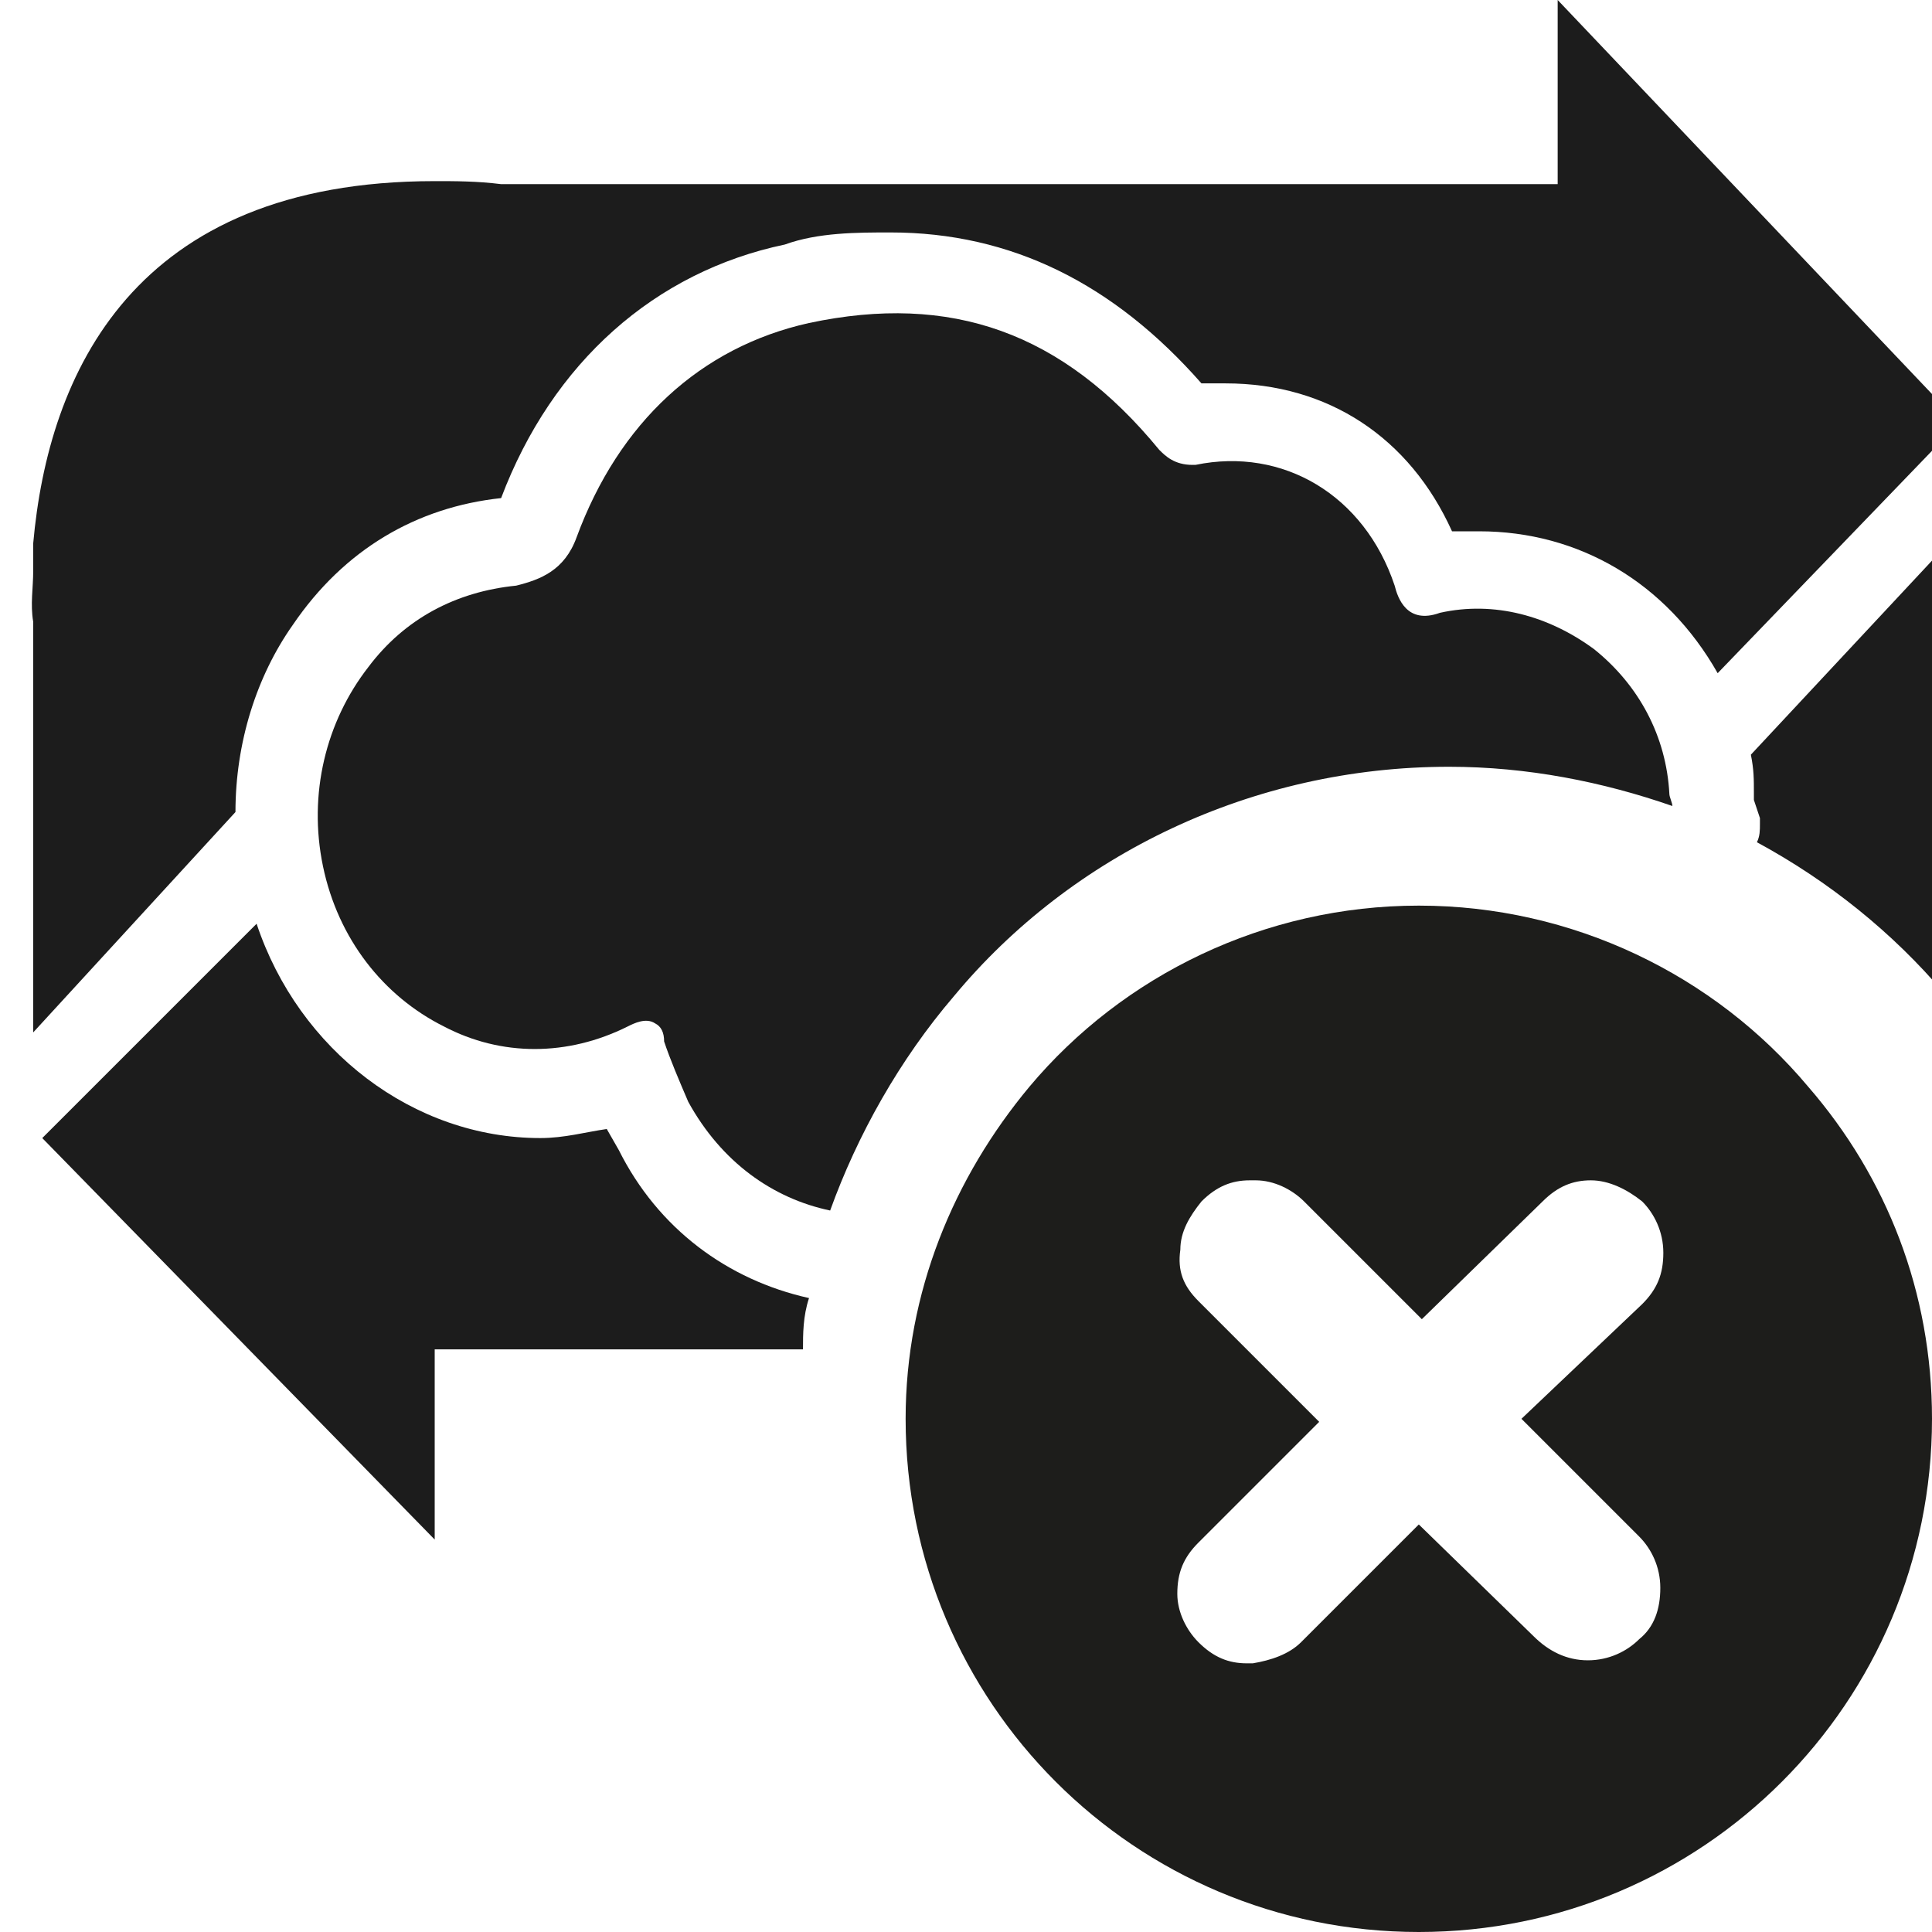 <?xml version="1.0" encoding="utf-8"?>
<!-- Generator: Adobe Illustrator 21.0.0, SVG Export Plug-In . SVG Version: 6.00 Build 0)  -->
<svg version="1.1" id="Ebene_1" xmlns="http://www.w3.org/2000/svg" xmlns:xlink="http://www.w3.org/1999/xlink" x="0px" y="0px"
	 viewBox="0 0 64 64" style="enable-background:new 0 0 64 64;" xml:space="preserve">
<style type="text/css">
	.st0{fill:#1D1D1B;}
	.st1{fill:#1C1C1C;}
</style>
<path class="st0" d="M59.9,36c-3.1-3.7-7.8-6-12.9-6s-9.8,2.3-12.9,6c-2.5,3-4.1,6.8-4.1,11c0,9.4,7.6,17,17,17s17-7.6,17-17
	C64,42.8,62.5,39,59.9,36z M54.3,54.3c-0.4,0.4-1,0.7-1.7,0.7s-1.3-0.3-1.8-0.8L47,50.5l-3.9,3.9l0,0c-0.4,0.4-1,0.6-1.6,0.7
	c-0.1,0-0.1,0-0.2,0c-0.6,0-1.1-0.2-1.6-0.7c-0.4-0.4-0.7-1-0.7-1.6c0-0.7,0.2-1.2,0.7-1.7l4-4l-4-4c-0.5-0.5-0.7-1-0.6-1.7
	c0-0.6,0.3-1.1,0.7-1.6l0,0l0,0c0.5-0.5,1-0.7,1.6-0.7c0.1,0,0.1,0,0.2,0c0.6,0,1.2,0.3,1.6,0.7l0,0l3.9,3.9l4-3.9
	c0.5-0.5,1-0.7,1.6-0.7l0,0c0.6,0,1.2,0.3,1.7,0.7l0,0c0.4,0.4,0.7,1,0.7,1.7s-0.2,1.2-0.7,1.7l-4,3.8l3.9,3.9
	c0.4,0.4,0.7,1,0.7,1.7C55,53.3,54.8,53.9,54.3,54.3z"/>
<g>
	<path class="st1" d="M7.8,26.9c0-2.3,0.7-4.5,1.9-6.2c1.7-2.5,4.1-3.9,6.9-4.2C18.3,12,21.7,9,26,8.1c1.1-0.4,2.4-0.4,3.5-0.4
		c4,0,7.4,1.7,10.3,5h0.8c3.4,0,6.1,1.8,7.5,4.9H49c3.3,0,6.2,1.7,7.9,4.7l8-8.3L51.6,0v6.1h-35C15.8,6,15.1,6,14.4,6
		C4.4,6,1.6,12.4,1.1,18c0,0.3,0,0.6,0,0.9c0,0.6-0.1,1.1,0,1.7l0,1.4v12.2L7.8,26.9z"/>
	<path class="st1" d="M31.6,33c3.9-4.7,9.9-7.6,16.4-7.6c2.6,0,5.1,0.5,7.4,1.3c0-0.1-0.1-0.3-0.1-0.4c-0.1-1.9-1-3.6-2.5-4.8
		c-1.5-1.1-3.3-1.6-5.1-1.2c-1.1,0.4-1.4-0.5-1.5-0.9c-1-3-3.7-4.6-6.6-4l-0.1,0c-0.6,0-0.9-0.3-1.1-0.5c-3.2-3.9-6.9-5.2-11.6-4.2
		c-3.6,0.8-6.3,3.3-7.7,7.1c-0.4,1.1-1.2,1.4-2,1.6c-2,0.2-3.7,1.1-4.9,2.7c-1.4,1.8-2,4.2-1.5,6.6c0.5,2.4,2,4.3,4,5.3
		c1.9,1,4.1,1,6.1,0c0.2-0.1,0.6-0.3,0.9-0.1c0.2,0.1,0.3,0.3,0.3,0.6c0.2,0.6,0.5,1.3,0.8,2c1.1,2,2.8,3.2,4.7,3.6
		C28.4,37.6,29.8,35.1,31.6,33z"/>
	<g>
		<path class="st1" d="M26.8,43c-2.7-0.6-5-2.3-6.3-4.9l-0.4-0.7c-0.7,0.1-1.4,0.3-2.2,0.3c-4.2,0-8-2.9-9.4-7.1l-7.1,7.1l13,13.3
			v-6.3h12.2C26.6,44.2,26.6,43.6,26.8,43z"/>
		<path class="st1" d="M58.1,26.5l0.2,0.6v0.2c0,0.2,0,0.4-0.1,0.6c2.4,1.3,4.5,3,6.2,5c0.2,0.2,0.3,0.4,0.4,0.5
			c0.1-0.6,0.1-1.2,0.2-1.8V17.5l-7,7.5c0.1,0.5,0.1,0.8,0.1,1.3V26.5z"/>
	</g>
</g>
</svg>
